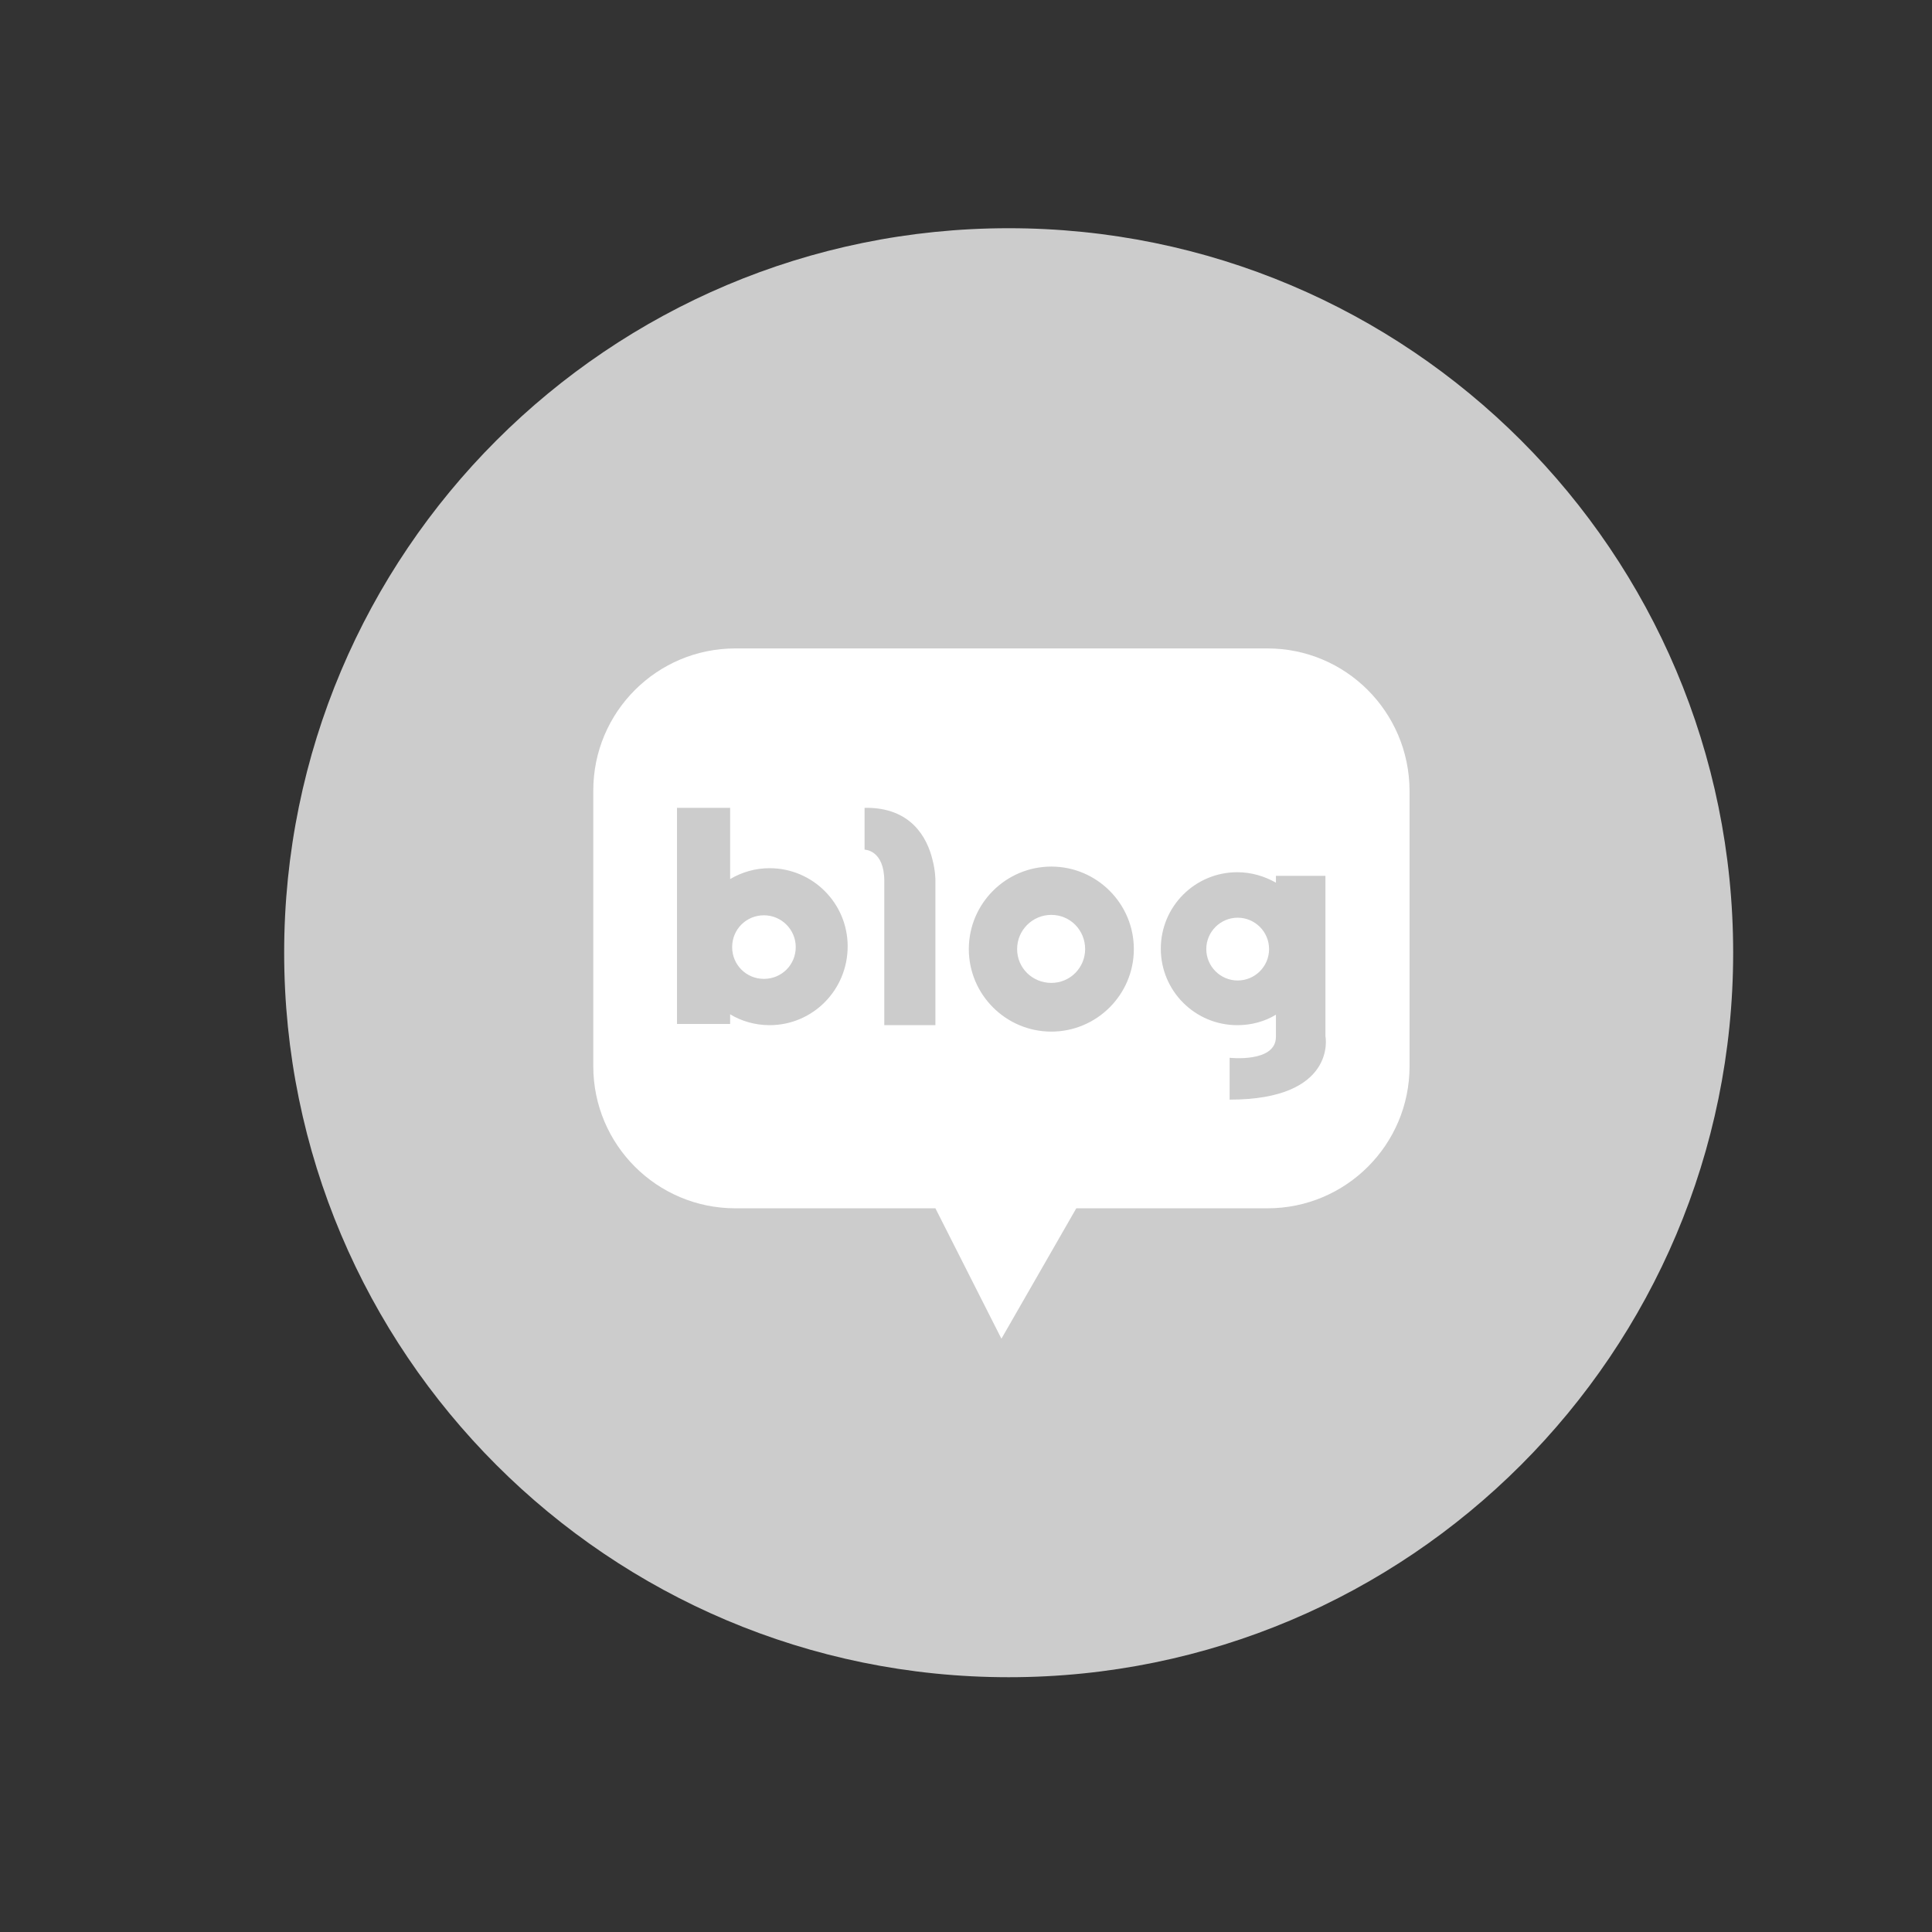 <?xml version="1.0" encoding="utf-8"?>
<!-- Generator: Adobe Illustrator 26.0.0, SVG Export Plug-In . SVG Version: 6.00 Build 0)  -->
<svg version="1.1" id="Layer_1" xmlns="http://www.w3.org/2000/svg" xmlns:xlink="http://www.w3.org/1999/xlink" x="0px" y="0px"
	 viewBox="0 0 48 48" style="enable-background:new 0 0 48 48;" xml:space="preserve">
<rect x="0" y="0" width="48" height="48" fill="#333333" stroke="none"/>
<style type="text/css">
	.st0{fill:#cccccc;}
	.st1{fill:#FFFFFF;}
</style>
<path class="st0" d="M43.06,23.67c0,9.94-8.06,18-18,18s-18-8.06-18-18c0-9.94,8.06-18,18-18S43.06,13.72,43.06,23.67z"/>
<g>
	<path class="st1" d="M26.12,22.73c-0.47,0-0.85,0.38-0.85,0.85c0,0.47,0.38,0.84,0.85,0.84c0.47,0,0.84-0.38,0.84-0.84
		C26.96,23.11,26.59,22.73,26.12,22.73z"/>
	<path class="st1" d="M30.75,22.8c-0.43,0-0.78,0.35-0.78,0.78c0,0.43,0.35,0.78,0.78,0.78c0.43,0,0.78-0.35,0.78-0.78
		C31.53,23.15,31.18,22.8,30.75,22.8z"/>
	<path class="st1" d="M31.49,16.11H18.27c-1.95,0-3.53,1.58-3.53,3.53v6.85c0,1.95,1.58,3.53,3.53,3.53h4.97l1.64,3.24l1.86-3.24
		h4.75c1.95,0,3.53-1.58,3.53-3.53v-6.85C35.01,17.68,33.43,16.11,31.49,16.11z M19.12,25.47c-0.36,0-0.7-0.1-0.98-0.27v0.24h-1.32
		v-5.37h1.32v1.77c0.29-0.17,0.62-0.27,0.98-0.27c1.07,0,1.94,0.87,1.94,1.94C21.06,24.6,20.19,25.47,19.12,25.47z M23.24,21.89
		v3.58h-1.27v-3.58c0-0.78-0.49-0.78-0.49-0.78v-1.04c1.16-0.02,1.56,0.75,1.69,1.3C23.24,21.64,23.24,21.85,23.24,21.89
		L23.24,21.89z M26.12,25.63c-1.13,0-2.05-0.92-2.05-2.05c0-1.13,0.92-2.05,2.05-2.05c1.13,0,2.05,0.92,2.05,2.05
		C28.17,24.71,27.25,25.63,26.12,25.63z M30.55,27.32v-1.04c0,0,1.15,0.13,1.15-0.52v-0.55c-0.28,0.17-0.61,0.26-0.96,0.26
		c-1.05,0-1.9-0.85-1.9-1.9c0-1.05,0.85-1.9,1.9-1.9c0.35,0,0.68,0.1,0.96,0.26v-0.17h1.23v3.99C32.94,25.77,33.2,27.32,30.55,27.32
		z"/>
	<path class="st1" d="M18.98,22.74c-0.44,0-0.79,0.35-0.79,0.79c0,0.44,0.35,0.79,0.79,0.79c0.44,0,0.79-0.35,0.79-0.79
		C19.77,23.09,19.41,22.74,18.98,22.74z"/>
</g>
</svg>
